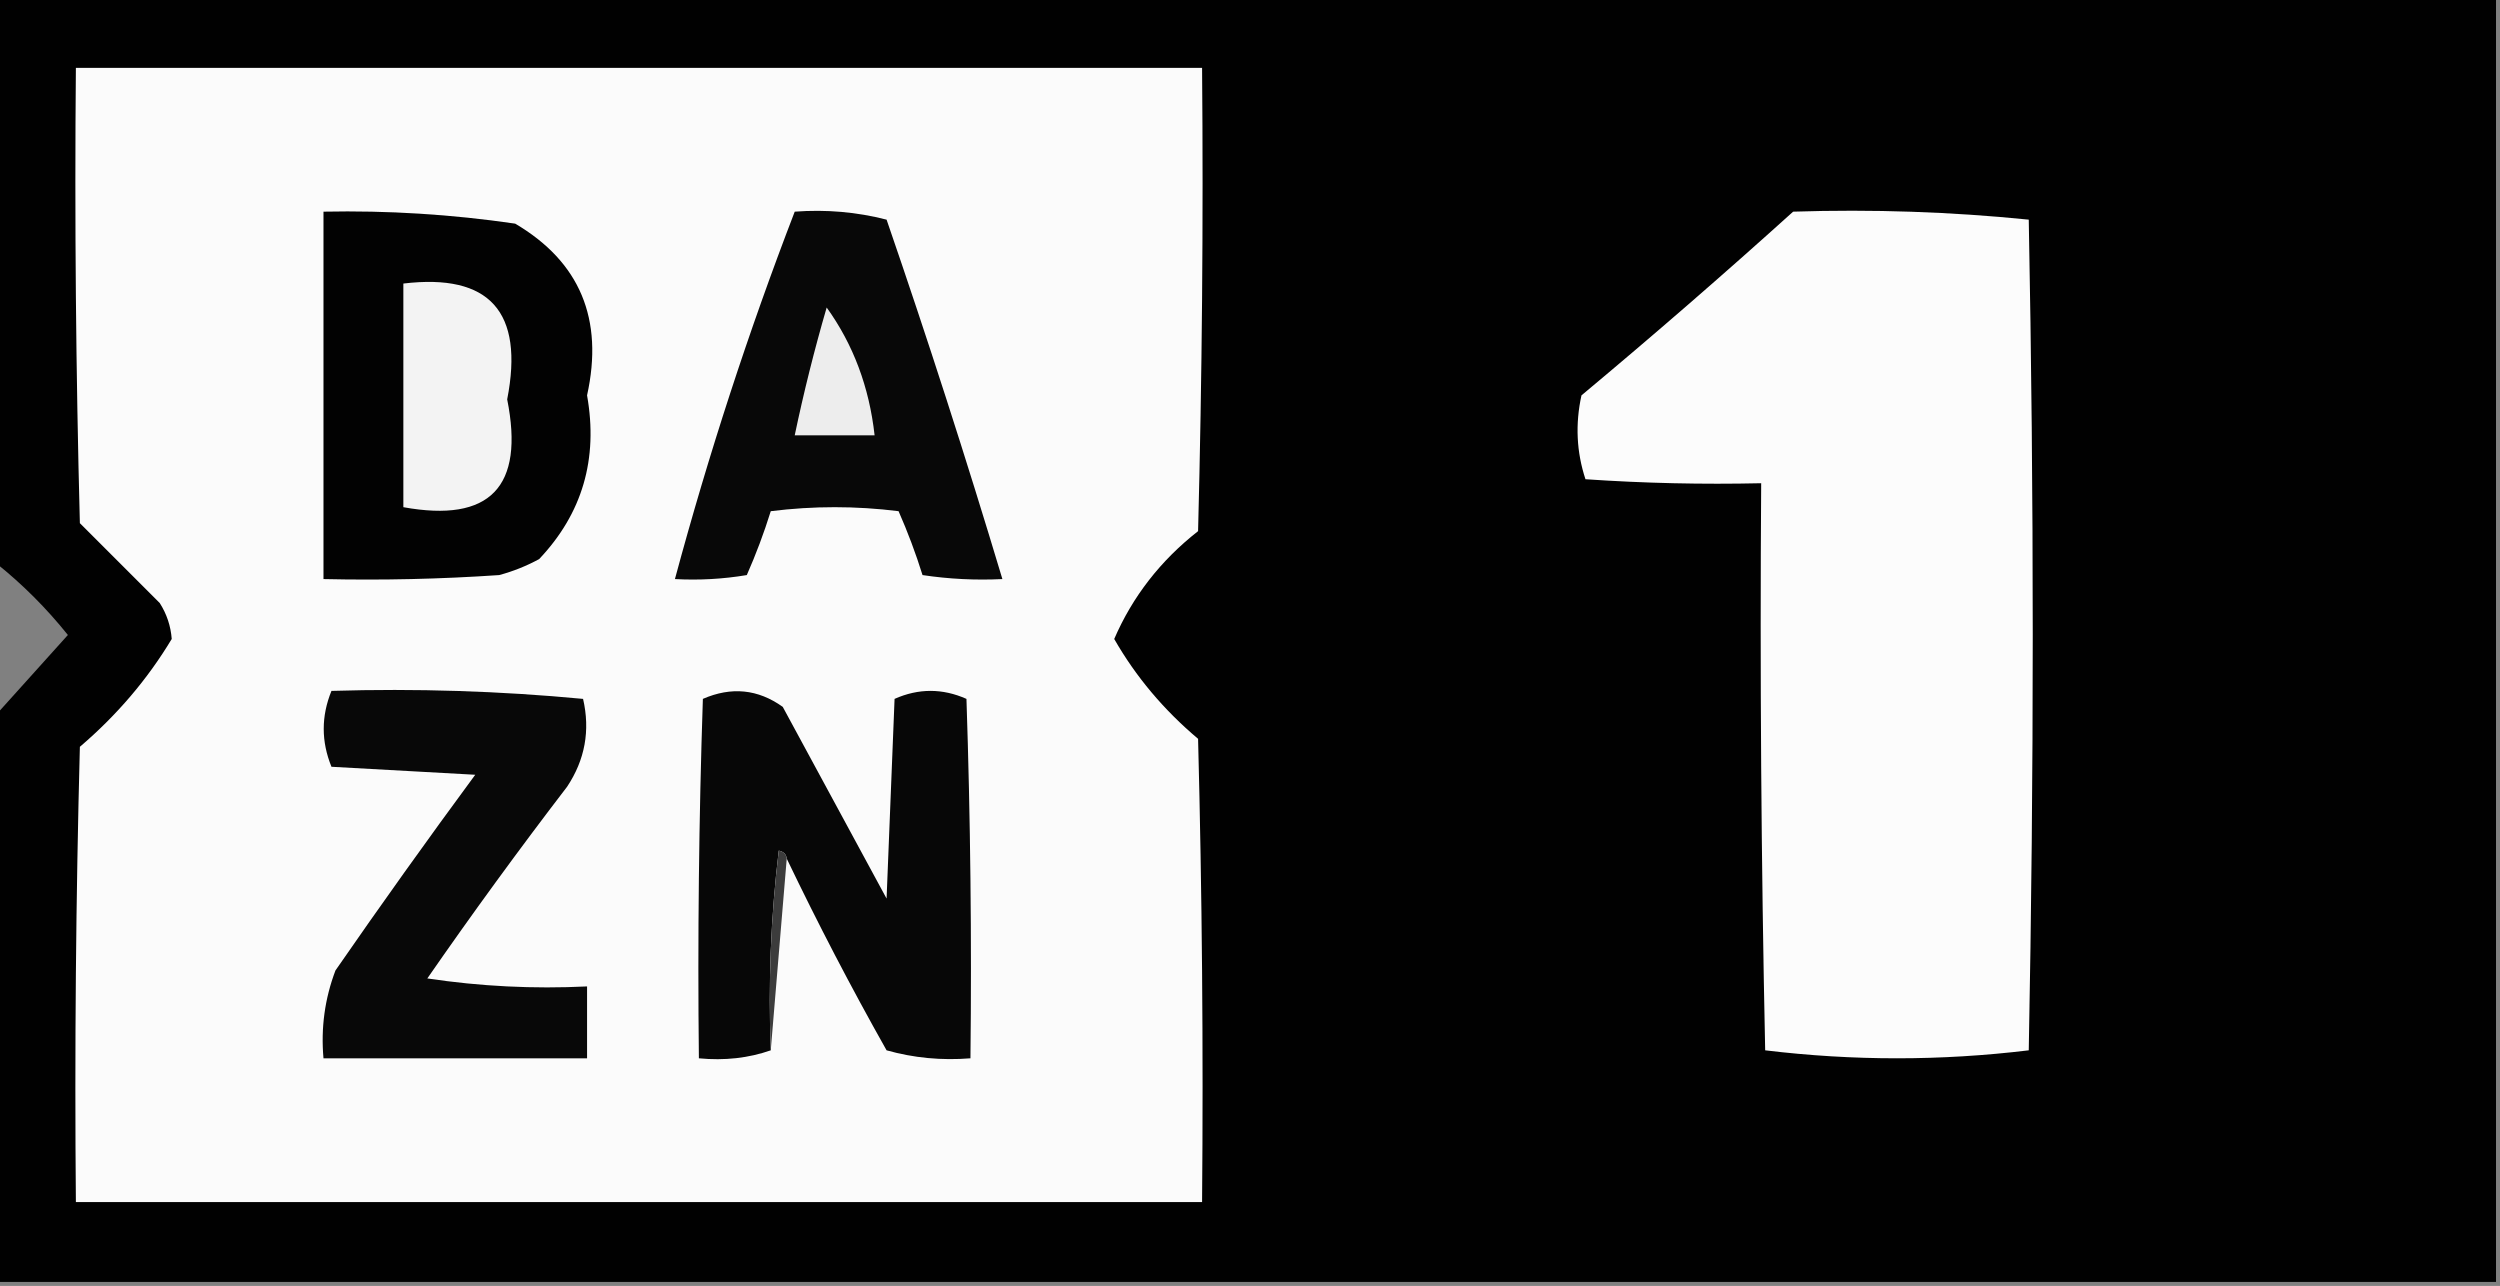 <?xml version="1.0" encoding="UTF-8"?>
<!DOCTYPE svg PUBLIC "-//W3C//DTD SVG 1.1//EN" "http://www.w3.org/Graphics/SVG/1.1/DTD/svg11.dtd">
<svg xmlns="http://www.w3.org/2000/svg" version="1.1" width="313px" height="161px" style="shape-rendering:geometricPrecision; text-rendering:geometricPrecision; image-rendering:optimizeQuality; fill-rule:evenodd; clip-rule:evenodd" xmlns:xlink="http://www.w3.org/1999/xlink">
<rect width="100%" height="100%" fill="#808080" stroke="none"/>
<g><path style="opacity:1" fill="#010101" d="M -0.5,-0.5 C 103.833,-0.5 208.167,-0.5 312.5,-0.5C 312.5,53.167 312.5,106.833 312.5,160.5C 208.167,160.5 103.833,160.5 -0.5,160.5C -0.5,136.833 -0.5,113.167 -0.5,89.5C 2.449,86.212 5.449,82.879 8.5,79.5C 5.812,76.146 2.812,73.146 -0.5,70.5C -0.5,46.833 -0.5,23.167 -0.5,-0.5 Z"/></g>
<g><path style="opacity:1" fill="#fbfbfb" d="M 9.5,8.5 C 56.5,8.5 103.5,8.5 150.5,8.5C 150.667,27.836 150.5,47.169 150,66.5C 145.299,70.184 141.799,74.684 139.5,80C 142.196,84.709 145.696,88.875 150,92.5C 150.5,111.83 150.667,131.164 150.5,150.5C 103.5,150.5 56.5,150.5 9.5,150.5C 9.333,131.497 9.5,112.497 10,93.5C 14.634,89.544 18.468,85.044 21.5,80C 21.375,78.373 20.875,76.873 20,75.5C 16.667,72.167 13.333,68.833 10,65.5C 9.5,46.503 9.333,27.503 9.5,8.5 Z"/></g>
<g><path style="opacity:1" fill="#020202" d="M 40.5,26.5 C 48.541,26.336 56.541,26.836 64.5,28C 72.609,32.782 75.609,39.949 73.5,49.5C 74.91,57.457 72.91,64.29 67.5,70C 65.913,70.862 64.246,71.529 62.5,72C 55.174,72.5 47.841,72.666 40.5,72.5C 40.5,57.167 40.5,41.833 40.5,26.5 Z"/></g>
<g><path style="opacity:1" fill="#080808" d="M 99.5,26.5 C 103.437,26.206 107.27,26.54 111,27.5C 116.142,42.426 120.976,57.426 125.5,72.5C 122.15,72.665 118.817,72.498 115.5,72C 114.653,69.282 113.653,66.616 112.5,64C 107.167,63.333 101.833,63.333 96.5,64C 95.653,66.718 94.653,69.384 93.5,72C 90.518,72.498 87.518,72.665 84.5,72.5C 88.712,56.865 93.712,41.532 99.5,26.5 Z"/></g>
<g><path style="opacity:1" fill="#fcfcfc" d="M 224.5,26.5 C 234.416,26.181 244.25,26.514 254,27.5C 254.667,62.167 254.667,96.833 254,131.5C 243,132.833 232,132.833 221,131.5C 220.5,107.836 220.333,84.169 220.5,60.5C 213.159,60.666 205.826,60.5 198.5,60C 197.378,56.592 197.211,53.092 198,49.5C 207.026,41.968 215.859,34.302 224.5,26.5 Z"/></g>
<g><path style="opacity:1" fill="#f3f3f3" d="M 50.5,35.5 C 61.307,34.205 65.64,39.038 63.5,50C 65.692,60.973 61.359,65.473 50.5,63.5C 50.5,54.167 50.5,44.833 50.5,35.5 Z"/></g>
<g><path style="opacity:1" fill="#ededed" d="M 103.5,38.5 C 106.828,43.127 108.828,48.46 109.5,54.5C 106.167,54.5 102.833,54.5 99.5,54.5C 100.629,49.112 101.963,43.779 103.5,38.5 Z"/></g>
<g><path style="opacity:1" fill="#080808" d="M 41.5,86.5 C 52.082,86.18 62.582,86.513 73,87.5C 73.912,91.453 73.245,95.119 71,98.5C 64.973,106.36 59.14,114.36 53.5,122.5C 60.133,123.497 66.8,123.83 73.5,123.5C 73.5,126.5 73.5,129.5 73.5,132.5C 62.5,132.5 51.5,132.5 40.5,132.5C 40.163,128.692 40.663,125.026 42,121.5C 47.711,113.245 53.544,105.079 59.5,97C 53.5,96.667 47.5,96.333 41.5,96C 40.208,92.835 40.208,89.668 41.5,86.5 Z"/></g>
<g><path style="opacity:1" fill="#070707" d="M 98.5,107.5 C 98.44,106.957 98.107,106.624 97.5,106.5C 96.502,114.807 96.169,123.14 96.5,131.5C 93.713,132.477 90.713,132.81 87.5,132.5C 87.333,117.496 87.5,102.496 88,87.5C 91.565,85.947 94.899,86.28 98,88.5C 102.333,96.5 106.667,104.5 111,112.5C 111.333,104.167 111.667,95.833 112,87.5C 115,86.167 118,86.167 121,87.5C 121.5,102.496 121.667,117.496 121.5,132.5C 117.894,132.789 114.394,132.456 111,131.5C 106.565,123.631 102.399,115.631 98.5,107.5 Z"/></g>
<g><path style="opacity:1" fill="#3c3c3c" d="M 98.5,107.5 C 97.833,115.5 97.167,123.5 96.5,131.5C 96.169,123.14 96.502,114.807 97.5,106.5C 98.107,106.624 98.44,106.957 98.5,107.5 Z"/></g>
</svg>
